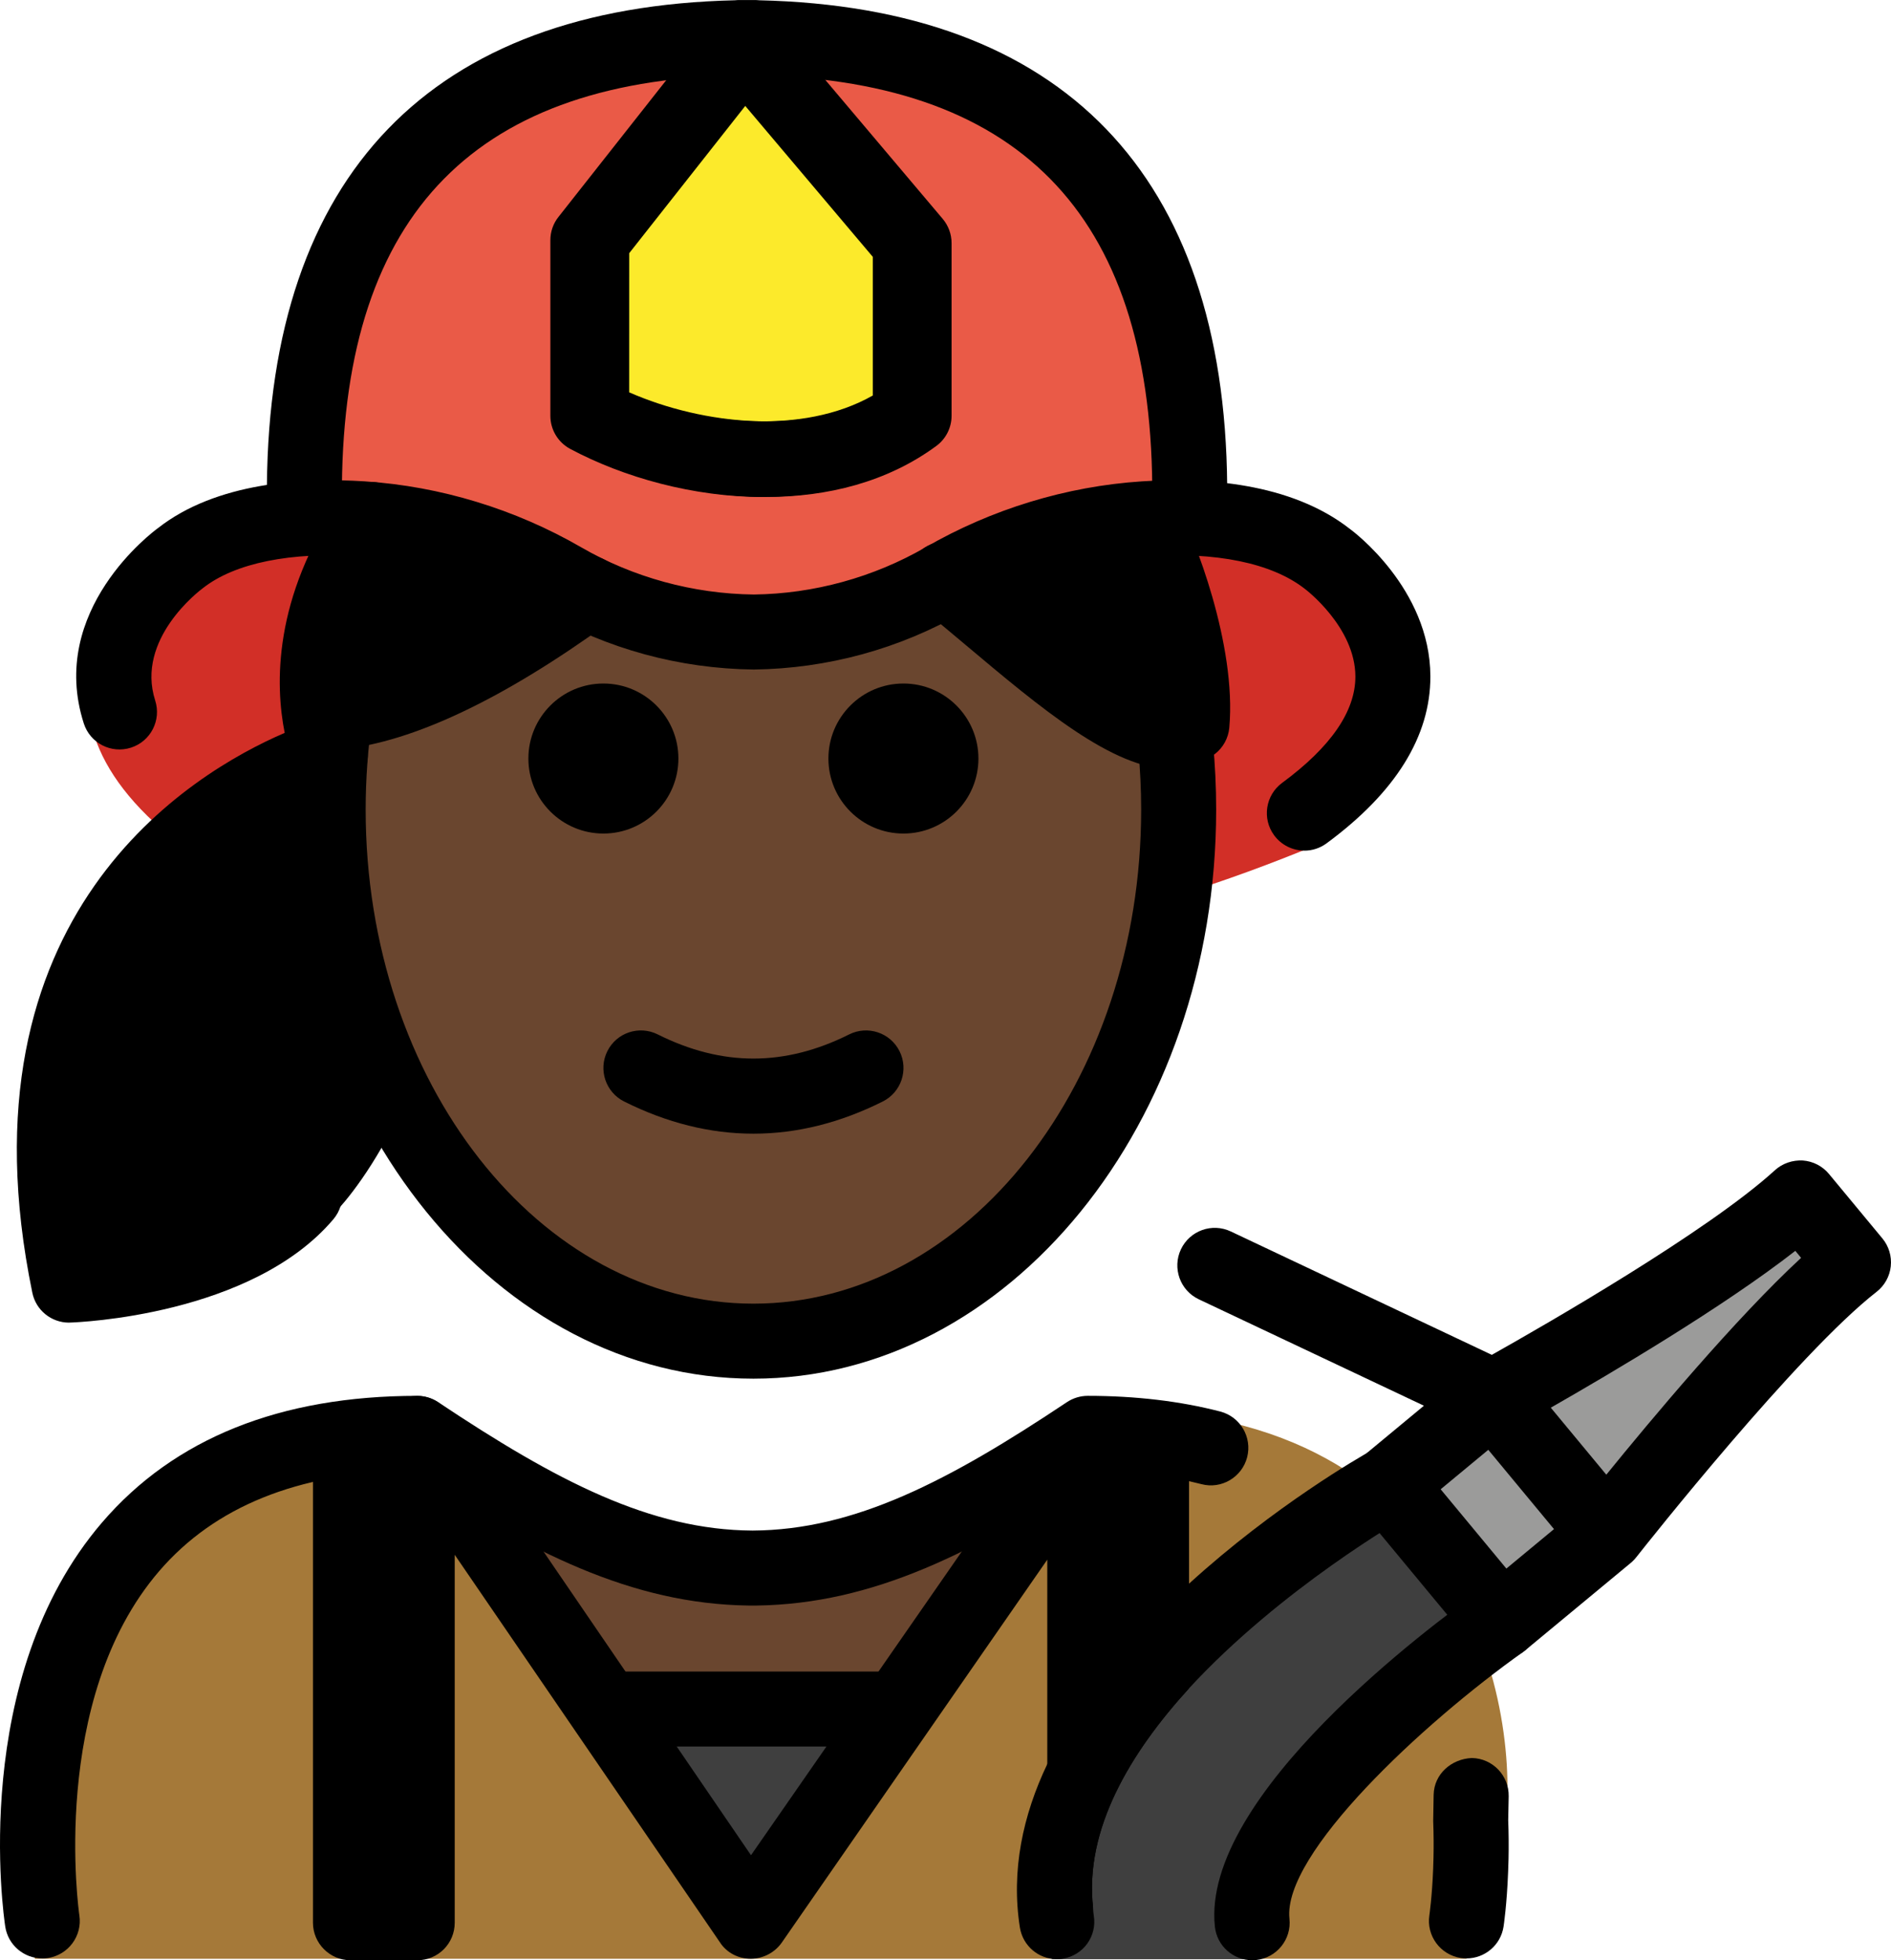 <svg xmlns="http://www.w3.org/2000/svg" xmlns:svg="http://www.w3.org/2000/svg" id="emoji" width="50.422" height="52.264" version="1.1" viewBox="0 0 50.422 52.264"><g id="color" transform="translate(-15.795,-6.656)"><path id="path1" fill="#d22f27" d="m 51.6,21.739 c -1.242,-1.028 -3.175,-1.284 -5.037,-1.156 -1.938,0.134 -3.831,0.747 -5.512,1.773 -1.687,1.029 -3.515,1.502 -5.273,1.523 -1.757,-0.022 -3.585,-0.494 -5.272,-1.523 -1.681,-1.026 -3.575,-1.639 -5.512,-1.773 -1.861,-0.128 -3.794,0.129 -5.037,1.156 0,0 -4.486,3.444 0.62,7.412 10.134,4.227 20.268,4.227 30.402,10e-5 5.106,-3.968 0.62,-7.412 0.62,-7.412 z"/><path id="path2" fill="#ea5a47" d="m 35.561,7.656 c 0.069,0 0.14,0.005 0.209,0.006 0.069,-8e-4 0.14,-0.006 0.209,-0.006 z"/><path id="path3" fill="#ea5a47" d="M 35.77,7.662 C 30.342,7.724 24.051,9.639 23.967,19.61 l -0.28,0.899 c 0.599,-0.056 1.218,-0.061 1.829,-0.021 1.873,0.122 3.703,0.684 5.327,1.624 1.631,0.943 3.397,1.375 5.096,1.395 1.698,-0.02 3.465,-0.452 5.096,-1.395 1.625,-0.939 3.455,-1.501 5.327,-1.624 0.506,-0.033 1.017,-0.034 1.518,-0.003 L 47.574,19.61 C 47.489,9.639 41.198,7.724 35.77,7.662 Z"/><path id="path4" fill="#a57939" d="m 16.725,58.881 c 0,0 -2,-13.5 10,-13.5 3.192,2.128 5.926,3.598 9,3.592 H 35.6 c 3.074,0.006 5.708,-2.564 8.9,-4.692 10.068,-0.586 11.802,7.479 11.449,10.887 -0.196,1.893 -1.118,3.683 -1.049,3.713"/><polygon id="polygon4" fill="#3f3f3f" points="31.981 52.703 39.701 52.703 35.811 58.574"/><path id="path5" fill="#9b9b9a" d="m 63.661,38.592 1.43,1.72 c -2.29,1.78 -6.58,7.24 -6.58,7.24 l -3.03,-3.65 c 0,0 5.93,-3.25 8.18,-5.31 z"/><rect id="rect5" width="3.65" height="4.744" x="53.763" y="44.521" fill="#9b9b9a" transform="matrix(0.769,-0.639,0.639,0.769,-17.135,46.318)"/><path id="path6" fill="#3f3f3f" d="m 52.671,46.232 3.03,3.65 c 0,0 -6.98,5.92 -6.65,9.01 h -5.21 c -0.97,-6.13 8.83,-12.66 8.83,-12.66 z"/><path id="path7" fill="#fcea2b" d="m 31.47,17.743 v -4.682 l 4.117,-5.223 4.479,5.301 v 4.604 c -2.535,1.867 -6.377,1.181 -8.596,0 z"/></g><g id="hair" transform="translate(-15.795,-6.656)"><path id="path8" fill="#000" d="m 26.759,19.765 c -1.782,2.219 -2.036,4.207 -1.935,5.485 l -0.172,0.466 c 2.147,-0.333 5.509,-1.997 7.624,-3.563"/><path id="path9" fill="#000" d="m 40.874,21.453 c 2.6,2.2 5.829,4.457 7.154,3.433 0.216,-2.38 -1.298,-4.76 -1.298,-4.76"/><path id="path10" fill="#000" d="m 24.979,25.811 c 0,0 -10.634,2.527 -7.913,15.729 0,0 5.363,0.141 7.536,-2.428 0,0 2.487,-2.242 3.518,-8.187 1.032,-5.944 -3.25,-5.137 -3.25,-5.137"/></g><g id="skin" transform="translate(-15.795,-6.656)"><path id="path11" fill="#6a462f" d="m 35.715,23.416 c 4.017,-2.562 11.818,0.908 11.184,4.918 0,7.828 -5.077,14.173 -11.339,14.173 -6.262,0 -11.339,-6.346 -11.339,-14.173 -0.404,-2.017 6.615,-7.984 11.493,-4.918 z"/><path id="path12" fill="#6a462f" d="m 44.661,45.044 0.06,0.09 -5.02,7.57 h -7.72 l -5.06,-7.75 c 3.15,2.1 5.86,3.56 8.88,3.59 0.01,0 0.02,0 0.03,0 h 0.09 c 2.98,-0.03 5.65,-1.45 8.74,-3.5 z"/></g><g id="line" transform="translate(-15.795,-6.656)"><path id="path13" d="m 41.884,26.88 c 0,1.105 -0.896,2 -2,2 -1.103,0 -2,-0.895 -2,-2 0,-1.103 0.896,-2 2,-2 1.103,0 2,0.896 2,2"/><path id="path14" d="m 33.884,26.88 c 0,1.105 -0.896,2 -2,2 -1.103,0 -2,-0.895 -2,-2 0,-1.103 0.896,-2 2,-2 1.103,0 2,0.896 2,2"/><path id="path15" d="m 35.884,36.882 c -1.152,0 -2.304,-0.286 -3.447,-0.858 -0.494,-0.247 -0.694,-0.848 -0.447,-1.342 0.246,-0.494 0.846,-0.694 1.342,-0.447 1.718,0.859 3.388,0.859 5.106,0 0.495,-0.247 1.095,-0.046 1.342,0.447 0.247,0.494 0.047,1.095 -0.447,1.342 -1.143,0.572 -2.295,0.858 -3.447,0.858 z"/><path id="path16" d="m 35.884,43.414 c -6.804,0 -12.339,-6.807 -12.339,-15.173 0,-0.925 0.068,-1.854 0.203,-2.761 l 1.979,0.294 c -0.12,0.81 -0.182,1.64 -0.182,2.467 0,7.264 4.638,13.173 10.339,13.173 5.701,0 10.339,-5.909 10.339,-13.173 0,-1.073 -0.102,-2.139 -0.303,-3.17 l 1.963,-0.383 c 0.226,1.157 0.34,2.352 0.34,3.553 0,8.367 -5.535,15.173 -12.339,15.173 z"/><path id="path17" d="m 36.138,19.907 c -1.851,0 -3.708,-0.52 -5.138,-1.282 -0.326,-0.174 -0.53,-0.513 -0.53,-0.883 v -4.682 c 0,-0.225 0.075,-0.443 0.215,-0.619 l 4.117,-5.223 c 0.185,-0.236 0.468,-0.376 0.768,-0.381 0.005,0 0.011,0 0.017,0 0.294,0 0.573,0.129 0.764,0.354 l 4.479,5.301 c 0.152,0.181 0.236,0.409 0.236,0.645 v 4.604 c 0,0.318 -0.151,0.617 -0.407,0.805 -1.313,0.967 -2.915,1.359 -4.521,1.359 z m -3.668,-2.791 c 1.994,0.875 4.731,1.147 6.597,0.085 v -3.697 l -3.452,-4.085 -3.145,3.988 z"/><path id="path18" d="m 36.238,19.907 c -1.851,0 -3.707,-0.52 -5.137,-1.282 -0.326,-0.174 -0.53,-0.513 -0.53,-0.883 v -4.682 c 0,-0.225 0.075,-0.443 0.215,-0.619 l 4.117,-5.223 c 0.186,-0.236 0.468,-0.376 0.769,-0.381 0.005,0 0.011,0 0.017,0 0.294,0 0.573,0.129 0.764,0.354 l 4.479,5.301 c 0.152,0.181 0.236,0.409 0.236,0.645 v 4.604 c 0,0.318 -0.151,0.617 -0.407,0.805 -1.313,0.967 -2.915,1.359 -4.521,1.359 z m -3.667,-2.791 c 1.99,0.875 4.729,1.148 6.596,0.085 v -3.697 l -3.452,-4.085 -3.143,3.988 z"/><path id="path19" d="m 47.519,20.609 c -0.549,0 -0.995,-0.442 -1,-0.992 C 46.457,12.312 42.923,8.725 35.716,8.657 28.508,8.725 24.974,12.312 24.912,19.618 c -0.005,0.549 -0.451,0.992 -1,0.992 -0.003,0 -0.006,0 -0.009,0 -0.552,-0.005 -0.996,-0.456 -0.991,-1.008 0.069,-8.29 4.384,-12.754 12.483,-12.939 0.036,-0.004 0.073,-0.006 0.11,-0.006 h 0.419 c 0.037,0 0.074,0.002 0.11,0.006 8.1,0.185 12.414,4.649 12.483,12.939 0.005,0.552 -0.44,1.003 -0.991,1.008 -0.003,0 -0.006,0 -0.009,0 z"/><path id="path20" d="m 47.015,27.16 c -1.538,5e-4 -3.463,-1.619 -5.475,-3.311 -0.398,-0.334 -0.793,-0.666 -1.177,-0.979 -0.429,-0.349 -0.493,-0.978 -0.145,-1.407 0.349,-0.428 0.979,-0.493 1.407,-0.145 0.393,0.319 0.796,0.658 1.202,1 1.031,0.868 2.81,2.363 3.75,2.748 -0.129,-1.547 -0.848,-3.419 -1.118,-3.908 -0.269,-0.483 -0.094,-1.092 0.389,-1.36 0.481,-0.267 1.092,-0.094 1.359,0.389 0.419,0.753 1.566,3.661 1.366,5.872 -0.025,0.277 -0.165,0.531 -0.385,0.701 -0.357,0.276 -0.751,0.399 -1.174,0.399 z m 0.562,-1.19 h 0.01 z"/><path id="path21" d="m 50.576,29.335 c -0.308,0 -0.61,-0.142 -0.807,-0.408 -0.327,-0.444 -0.232,-1.07 0.213,-1.398 1.299,-0.957 1.956,-1.911 1.953,-2.838 -0.004,-1.321 -1.336,-2.327 -1.349,-2.336 -0.881,-0.689 -2.37,-0.991 -4.215,-0.869 -1.705,0.111 -3.397,0.627 -4.893,1.491 -1.69,0.978 -3.621,1.506 -5.584,1.53 -1.986,-0.023 -3.917,-0.552 -5.608,-1.53 -1.494,-0.864 -3.186,-1.38 -4.892,-1.491 -1.847,-0.121 -3.333,0.18 -4.185,0.848 -0.098,0.073 -1.801,1.361 -1.276,2.999 0.169,0.526 -0.121,1.089 -0.646,1.257 -0.528,0.169 -1.09,-0.121 -1.258,-0.647 -0.969,-3.021 1.855,-5.117 1.976,-5.205 1.559,-1.224 3.869,-1.355 5.521,-1.248 2.011,0.132 4.003,0.739 5.763,1.756 1.393,0.806 2.987,1.242 4.606,1.261 1.596,-0.019 3.189,-0.455 4.583,-1.261 1.761,-1.017 3.753,-1.624 5.763,-1.756 1.654,-0.109 3.961,0.024 5.55,1.27 0.061,0.043 2.138,1.581 2.144,3.927 0.004,1.6 -0.927,3.098 -2.768,4.454 -0.179,0.132 -0.386,0.195 -0.592,0.195 z"/><path id="path22" d="m 24.804,26.637 c -0.506,0 -0.939,-0.382 -0.993,-0.895 -0.059,-0.549 0.34,-1.041 0.89,-1.099 1.533,-0.161 3.657,-1.199 6.142,-2.999 0.448,-0.324 1.073,-0.224 1.397,0.223 0.324,0.447 0.225,1.072 -0.223,1.397 -2.807,2.035 -5.198,3.168 -7.106,3.37 -0.035,0.004 -0.07,0.005 -0.105,0.005 z"/><path id="path23" d="m 17.636,41.92 c -0.474,0 -0.884,-0.332 -0.979,-0.798 -2.079,-10.088 4.239,-13.855 6.729,-14.926 -0.254,-1.275 -0.315,-3.597 1.505,-6.252 0.314,-0.455 0.935,-0.573 1.391,-0.259 0.455,0.312 0.571,0.935 0.26,1.39 -2.03,2.96 -1.069,5.224 -1.027,5.319 0.118,0.267 0.115,0.578 -0.011,0.841 -0.127,0.264 -0.36,0.463 -0.643,0.539 -0.332,0.091 -7.962,2.295 -6.404,12.071 1.404,-0.181 3.634,-0.713 4.7,-1.974 0.357,-0.421 0.986,-0.473 1.41,-0.117 0.421,0.357 0.474,0.988 0.117,1.41 -2.177,2.571 -6.818,2.748 -7.015,2.754 -0.011,10e-4 -0.021,10e-4 -0.032,10e-4 z"/><path id="path24" d="m 16.921,58.871 c -0.484,0 -0.91,-0.352 -0.986,-0.847 -0.041,-0.27 -0.973,-6.633 2.581,-10.775 1.923,-2.241 4.751,-3.377 8.407,-3.377 0.197,0 0.391,0.059 0.555,0.168 3.153,2.102 5.66,3.409 8.383,3.424 2.724,-0.014 5.23,-1.321 8.383,-3.424 0.164,-0.109 0.357,-0.168 0.555,-0.168 1.275,0 2.464,0.141 3.533,0.418 0.534,0.139 0.855,0.684 0.717,1.219 -0.139,0.534 -0.685,0.858 -1.219,0.717 -0.824,-0.213 -1.742,-0.331 -2.734,-0.351 -3.309,2.185 -6.025,3.545 -9.126,3.588 -0.021,0.001 -0.043,0.001 -0.065,0.001 -0.008,0 -0.014,0 -0.021,0 h -0.046 c -0.016,-0.001 -0.027,-0.001 -0.042,0 -0.015,0 -0.029,0 -0.044,-0.001 -3.099,-0.043 -5.816,-1.403 -9.126,-3.588 -2.897,0.057 -5.11,0.954 -6.586,2.669 -2.956,3.437 -2.138,9.12 -2.129,9.178 0.083,0.545 -0.292,1.055 -0.838,1.139 -0.051,0.008 -0.102,0.011 -0.152,0.011 z"/><path id="path25" d="m 47.5,45.07 v 6.6 c -1.57,1.72 -2.79,3.76 -2.56,5.84 -0.15,0.04 -0.3,0.04 -0.45,0 -0.45,-0.11 -0.77,-0.51 -0.77,-0.97 v -8.3 l -7.08,10.21 c -0.19,0.27 -0.5,0.43 -0.83,0.43 -0.33,0 -0.64,-0.16 -0.82,-0.44 l -7.07,-10.33 v 9.81 c 0,0.55 -0.44,1 -1,1 h -1.78 c -0.55,0 -1,-0.45 -1,-1 v -12.87 c 0,-0.55 0.45,-1 1,-1 0.36,0 0.67,0.18 0.85,0.46 0.11,-0.28 0.34,-0.5 0.64,-0.59 0.41,-0.13 0.87,0.03 1.12,0.39 l 8.07,11.81 8.08,-11.64 c 0.25,-0.36 0.7,-0.52 1.12,-0.39 0.26,0.09 0.48,0.27 0.59,0.51 0.17,-0.31 0.5,-0.53 0.89,-0.53 0.55,0 1,0.45 1,1 z"/><path id="path26" d="m 39.702,53.222 h -7.719 c -0.553,0 -1,-0.447 -1,-1 0,-0.553 0.447,-1 1,-1 h 7.719 c 0.553,0 1,0.447 1,1 0,0.553 -0.447,1 -1,1 z"/><path id="path27" d="m 55.83,50.885 c -0.288,0 -0.573,-0.123 -0.77,-0.362 l -3.028,-3.654 c -0.17,-0.204 -0.251,-0.467 -0.227,-0.732 0.025,-0.264 0.154,-0.507 0.358,-0.676 l 1.6,-1.326 -6.003,-2.837 c -0.499,-0.236 -0.712,-0.832 -0.477,-1.332 0.236,-0.498 0.829,-0.714 1.332,-0.476 l 6.958,3.289 c 1.402,-0.788 5.757,-3.287 7.548,-4.922 0.202,-0.184 0.471,-0.274 0.743,-0.26 0.272,0.019 0.526,0.149 0.7,0.36 l 1.422,1.716 c 0.173,0.208 0.254,0.477 0.225,0.746 -0.029,0.269 -0.166,0.515 -0.38,0.681 -2.104,1.639 -6.141,6.738 -6.394,7.06 -0.038,0.05 -0.082,0.098 -0.131,0.142 v 0 l -9e-4,10e-4 c -0.011,0.01 -0.021,0.018 -0.033,0.028 l -2.806,2.324 c -0.186,0.155 -0.412,0.231 -0.637,0.231 z m -1.621,-4.522 1.752,2.114 1.27,-1.052 -1.752,-2.114 z m 2.937,-2.175 1.48,1.786 c 1.176,-1.448 3.451,-4.173 5.194,-5.781 L 63.666,40.006 c -1.915,1.496 -4.931,3.274 -6.521,4.182 z"/><path id="path28" d="m 53.29,47.1 c -0.06,0.03 -3.34,1.91 -5.79,4.57 -1.57,1.72 -2.79,3.76 -2.56,5.84 0,0.07 0.01,0.15 0.02,0.22 0.09,0.55 -0.28,1.06 -0.83,1.15 -0.05,0.01 -0.1,0.01 -0.16,0.01 -0.48,0 -0.9,-0.35 -0.98,-0.84 -0.24,-1.52 0.08,-3 0.73,-4.36 0.86,-1.83 2.31,-3.47 3.78,-4.81 2.28,-2.08 4.61,-3.41 4.81,-3.52 0.48,-0.27 1.09,-0.1 1.36,0.38 0.27,0.48 0.1,1.09 -0.38,1.36 z"/><path id="path29" d="m 49.182,58.919 c -0.505,0 -0.938,-0.381 -0.993,-0.893 -0.374,-3.495 5.817,-8.074 7.062,-8.956 0.451,-0.32 1.075,-0.215 1.393,0.237 0.319,0.45 0.214,1.074 -0.237,1.394 -2.698,1.915 -6.415,5.387 -6.23,7.112 0.059,0.55 -0.339,1.042 -0.888,1.101 -0.036,0.004 -0.072,0.006 -0.107,0.006 z"/><path id="path30" d="m 54.898,58.871 c -0.051,0 -0.102,-0.003 -0.152,-0.011 -0.546,-0.084 -0.921,-0.594 -0.838,-1.139 0,-0.005 0.072,-0.485 0.101,-1.239 l 0.009,-0.3 c 0.007,-0.299 0.005,-0.626 -0.008,-0.978 l 0.012,-0.695 c 0.011,-0.553 0.471,-0.957 1.02,-0.981 0.553,0.011 0.991,0.468 0.981,1.02 l -0.013,0.639 c 0.014,0.338 0.016,0.704 0.009,1.034 l -0.011,0.336 c -0.033,0.879 -0.118,1.443 -0.122,1.467 -0.076,0.494 -0.502,0.847 -0.986,0.847 z"/></g></svg>